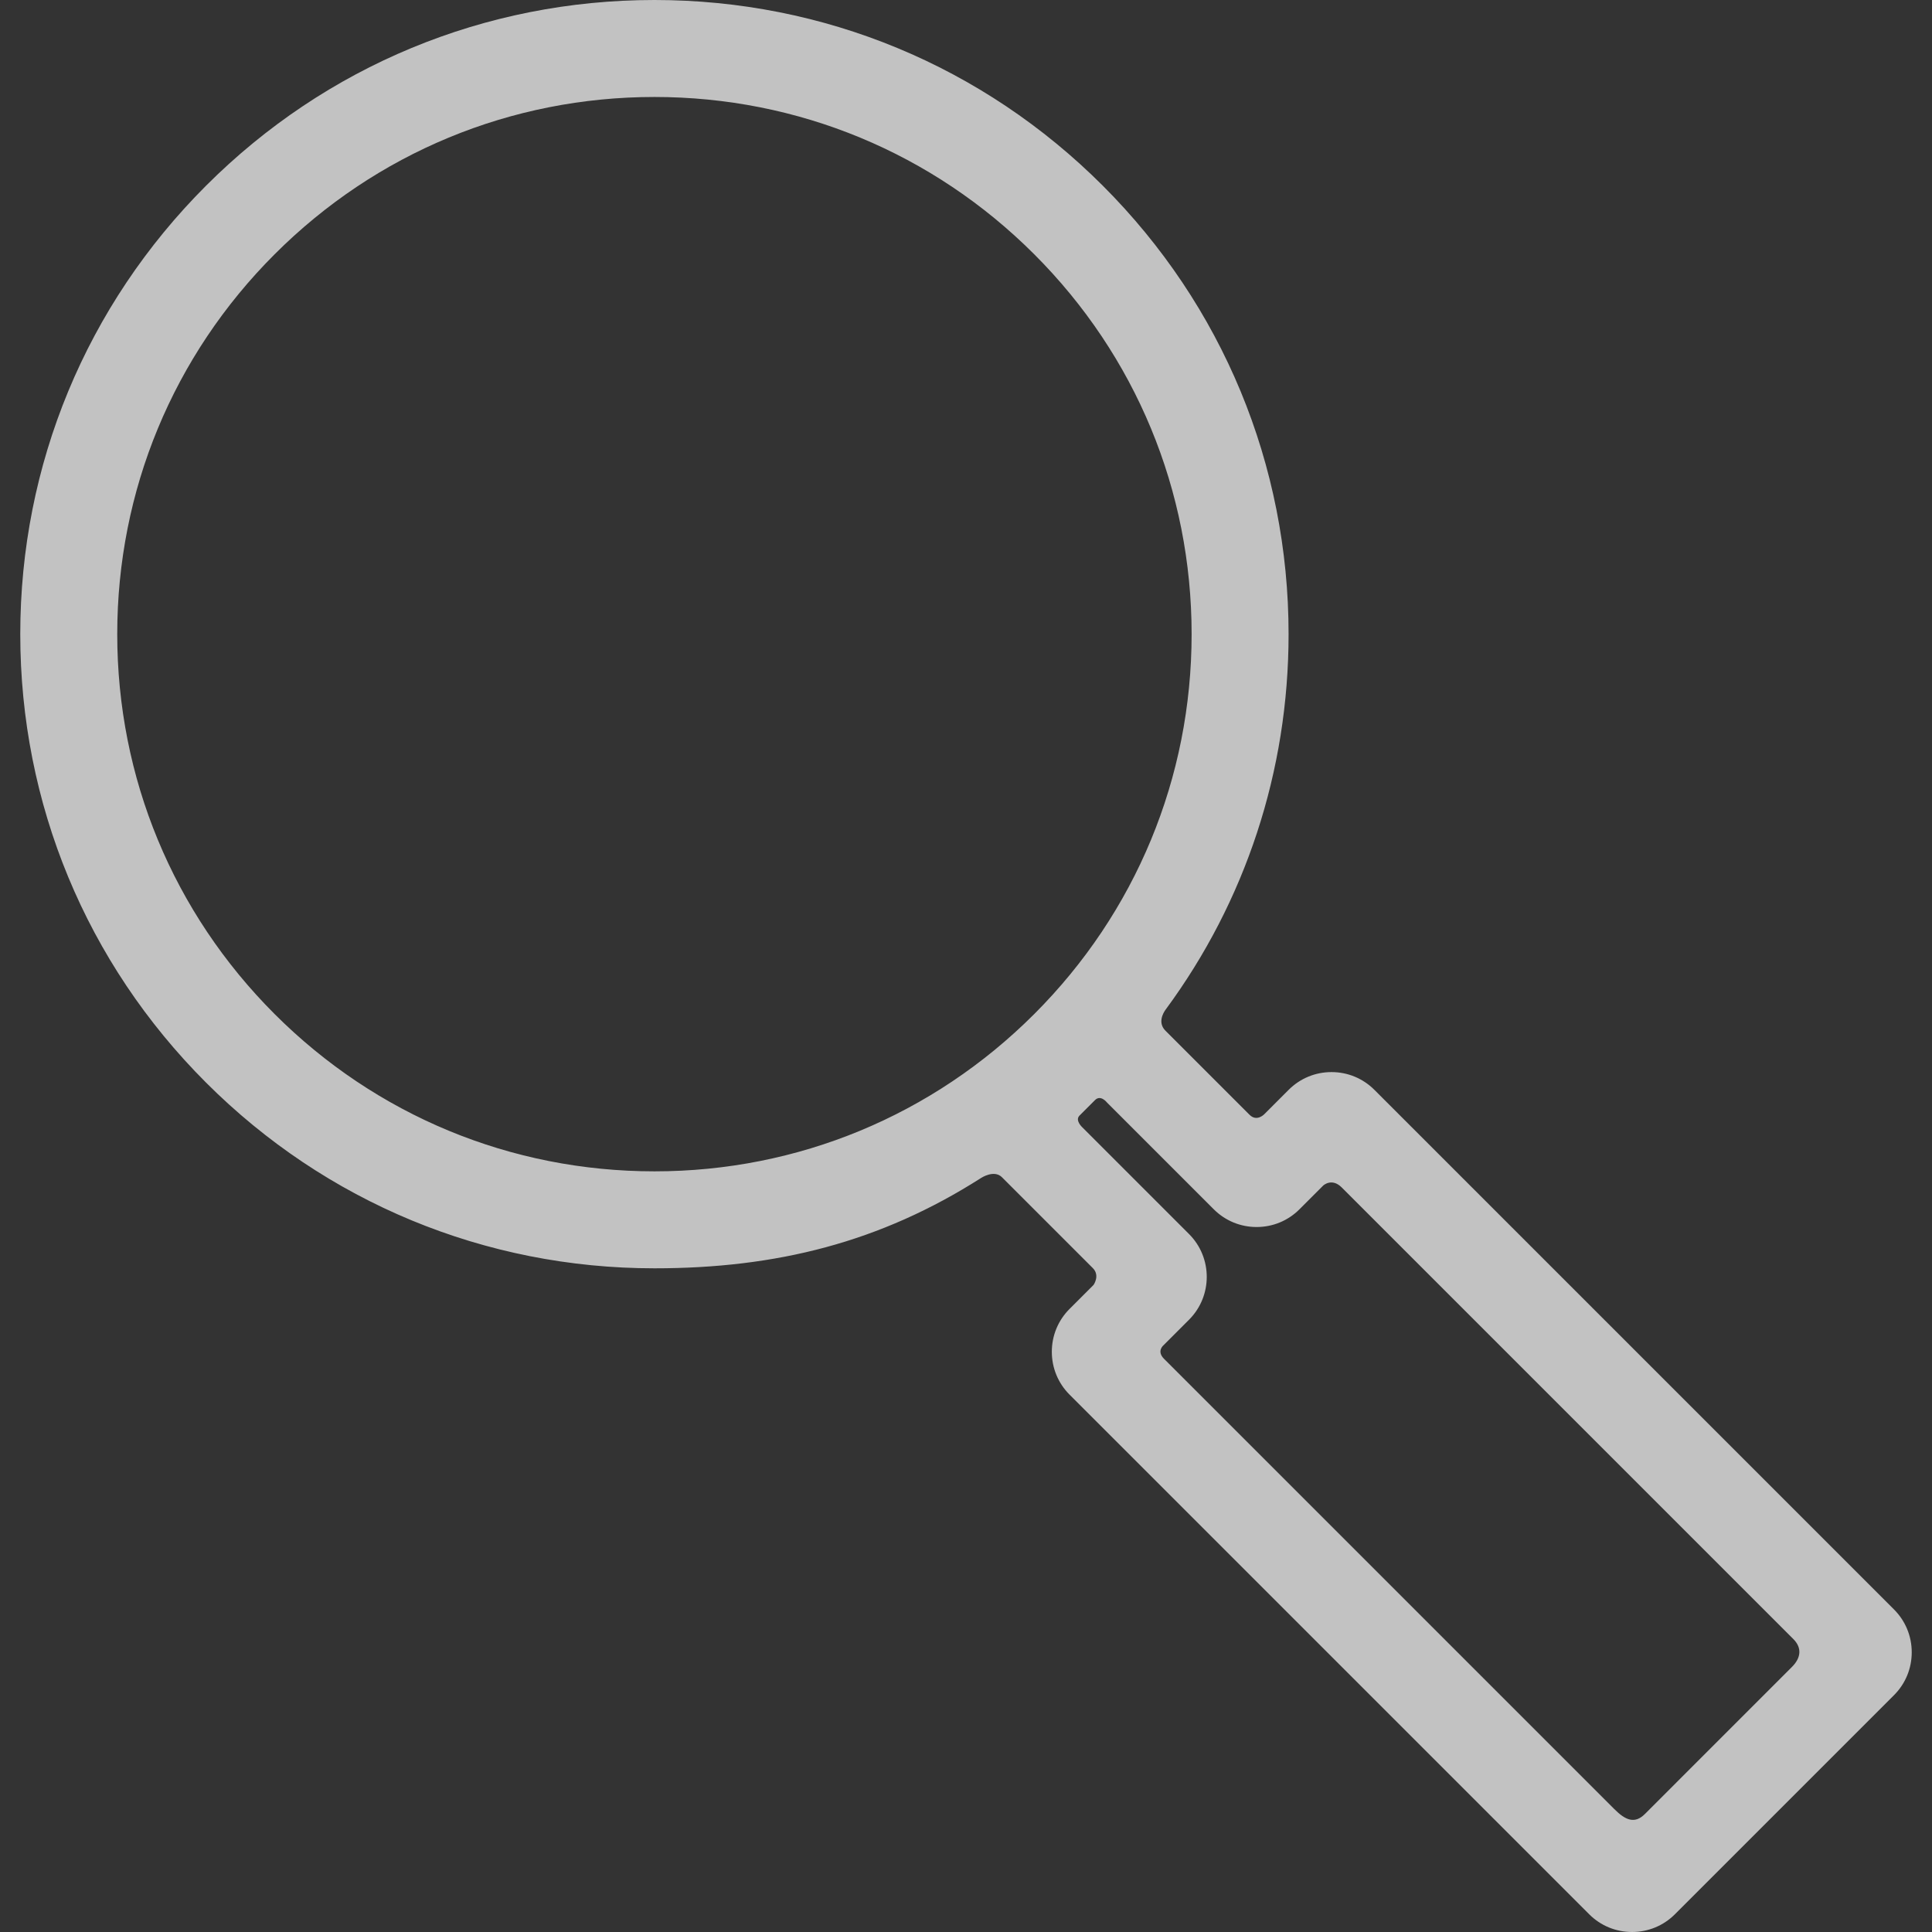 <?xml version="1.0" encoding="iso-8859-1"?>
<!-- Generator: Adobe Illustrator 16.0.0, SVG Export Plug-In . SVG Version: 6.00 Build 0)  -->
<!DOCTYPE svg PUBLIC "-//W3C//DTD SVG 1.1//EN" "http://www.w3.org/Graphics/SVG/1.1/DTD/svg11.dtd">
<svg xmlns="http://www.w3.org/2000/svg" xmlns:xlink="http://www.w3.org/1999/xlink" version="1.1" id="Capa_1" x="0px" y="0px" width="512px" height="512px" viewBox="0 0 398.473 398.473" style="enable-background:new 0 0 398.473 398.473;" xml:space="preserve">
<rect x="0" y="0" width="398.473" height="398.473" fill="#333333" stroke="none"/>
<g>
	<path d="M390.637,331.949L283.461,224.773c-2.357-2.357-5.498-3.656-8.838-3.656s-6.479,1.299-8.84,3.658l-4.988,4.992   c0,0-1.551,1.686-3.082,0.153c-4.799-4.798-17.344-17.345-17.344-17.345c-1.563-1.562-0.58-3.506,0.039-4.344   c16.463-22.315,25.359-49.191,25.359-77.438c0-34.936-13.605-67.781-38.309-92.485C202.756,13.605,169.91,0,134.975,0   c-34.938,0-67.782,13.605-92.486,38.309C17.786,63.013,4.18,95.858,4.18,130.794c0,34.937,13.605,67.782,38.309,92.485   c24.705,24.703,57.55,38.309,92.486,38.309c25.225,0,46.598-5.385,67.364-18.626c0,0,2.683-1.788,4.31-0.161   c4.002,4.003,14.661,14.663,18.746,18.746c1.533,1.533,0.149,3.469,0.149,3.469l-4.948,4.948c-2.359,2.358-3.658,5.498-3.658,8.84   c0,3.343,1.299,6.481,3.656,8.839L327.77,394.816c2.357,2.357,5.496,3.656,8.838,3.656s6.479-1.299,8.838-3.656l45.189-45.189   c2.359-2.357,3.658-5.498,3.658-8.84S392.994,334.307,390.637,331.949z M56.632,209.139c-20.926-20.927-32.451-48.75-32.451-78.344   s11.525-57.417,32.451-78.343c20.926-20.926,48.749-32.451,78.344-32.451c29.594,0,57.416,11.524,78.342,32.451   c20.926,20.926,32.451,48.749,32.451,78.343s-11.525,57.417-32.451,78.344c-20.926,20.926-48.749,32.45-78.342,32.45   C105.381,241.588,77.557,230.064,56.632,209.139z M339.264,374.131c-2.084,2.084-3.977,1.336-6.318-1.01   c-15.006-15.008-71.992-71.999-92.871-92.871c-1.606-1.605-0.084-2.811-0.084-2.811l5.244-5.246c4.875-4.873,4.875-12.803,0-17.676   l-22.029-22.029c0,0-1.54-1.416-0.562-2.396c1.047-1.047,2.406-2.407,3.209-3.209c1.166-1.167,2.456,0.502,2.456,0.502   l22.028,22.028c2.359,2.359,5.498,3.658,8.84,3.658s6.479-1.299,8.838-3.658l4.902-4.902c0,0,1.758-1.656,3.811,0.396   c21.184,21.184,79.812,79.812,93.152,93.152c1.756,1.754,1.633,3.818-0.283,5.734C362.014,351.381,346.846,366.545,339.264,374.131   z" fill="rgba(255,255,255,0.7)"/>
</g>
<g>
</g>
<g>
</g>
<g>
</g>
<g>
</g>
<g>
</g>
<g>
</g>
<g>
</g>
<g>
</g>
<g>
</g>
<g>
</g>
<g>
</g>
<g>
</g>
<g>
</g>
<g>
</g>
<g>
</g>
</svg>
